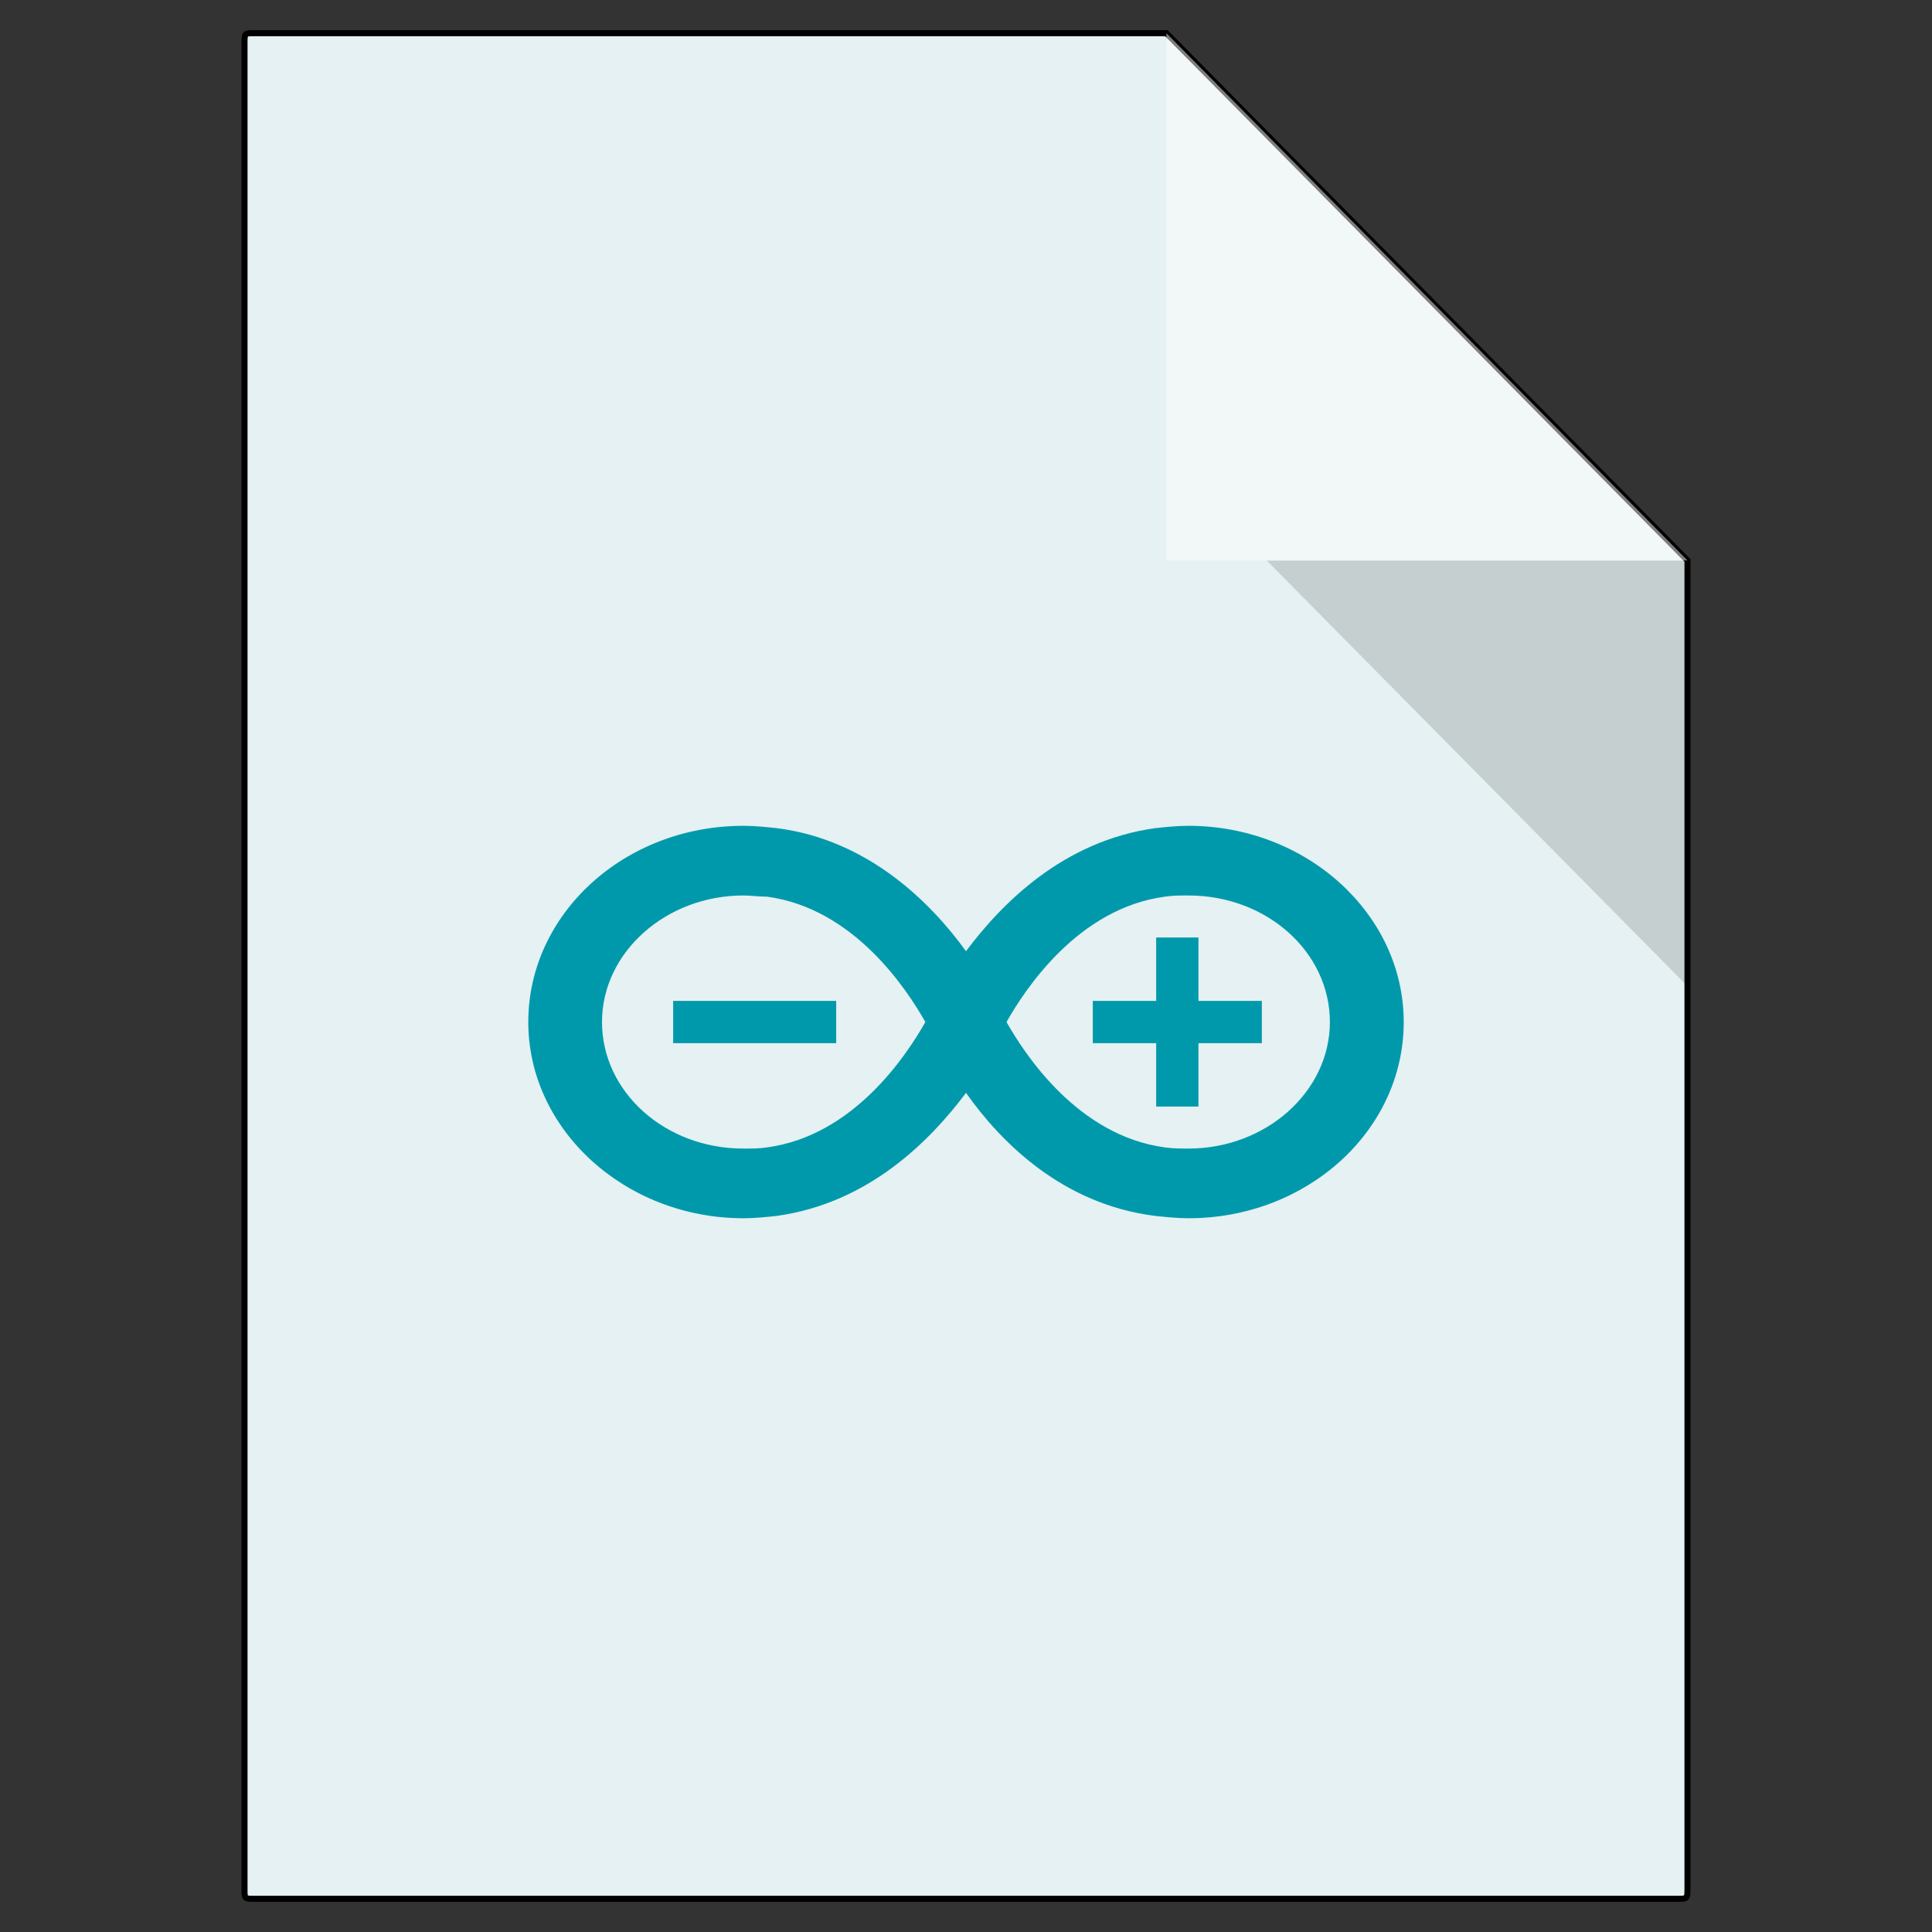 <?xml version="1.0" encoding="UTF-8" standalone="no"?>
<svg
   version="1.1"
   viewBox="0 0 64 64"
   id="svg10"
   sodipodi:docname="text-x-arduino.svg"
   inkscape:version="1.2.2 (b0a8486541, 2022-12-01)"
   width="64"
   height="64"
   xmlns:inkscape="http://www.inkscape.org/namespaces/inkscape"
   xmlns:sodipodi="http://sodipodi.sourceforge.net/DTD/sodipodi-0.dtd"
   xmlns="http://www.w3.org/2000/svg"
   xmlns:svg="http://www.w3.org/2000/svg">
  <rect x="0" y="0" width="64" height="64" fill="#333333" stroke="none"/>
  <defs
     id="defs14">
    <linearGradient
       id="linearGradient12880"
       inkscape:swatch="solid">
      <stop
         style="stop-color:#000000;stop-opacity:1;"
         offset="0"
         id="stop12878" />
    </linearGradient>
    <linearGradient
       id="linearGradient3909"
       inkscape:swatch="solid">
      <stop
         style="stop-color:#274e90;stop-opacity:1;"
         offset="0"
         id="stop3907" />
    </linearGradient>
    <linearGradient
       id="linearGradient3890"
       inkscape:swatch="solid">
      <stop
         style="stop-color:#1a405c;stop-opacity:0.569;"
         offset="0"
         id="stop3888" />
    </linearGradient>
  </defs>
  <sodipodi:namedview
     id="namedview12"
     pagecolor="#ffffff"
     bordercolor="#999999"
     borderopacity="1"
     inkscape:showpageshadow="0"
     inkscape:pageopacity="0"
     inkscape:pagecheckerboard="0"
     inkscape:deskcolor="#d1d1d1"
     showgrid="false"
     inkscape:zoom="8.01"
     inkscape:cx="23.220974"
     inkscape:cy="44.382022"
     inkscape:window-width="1272"
     inkscape:window-height="1355"
     inkscape:window-x="420"
     inkscape:window-y="132"
     inkscape:window-maximized="0"
     inkscape:current-layer="svg10" />
  <path
     d="m 8.417,1.1 c -0.313,0 -0.317,-0.005 -0.317,0.341 V 62.58 c 0,0.327 -0.002,0.32 0.349,0.32 H 55.57 c 0.321,0 0.33,3.29e-4 0.33,-0.334 V 18.565 L 38.639,1.1 Z"
     style="display:inline;fill:#e5f1f2;fill-opacity:1;stroke:#000000;stroke-width:0.2;stroke-dasharray:none;stroke-opacity:1"
     id="path2"
     sodipodi:nodetypes="ccssssccc"
     inkscape:label="path2__DOC-BLANK" />
  <path
     d="M 41.965,18.571 55.907,32.676 V 18.571 Z"
     style="display:inline;fill:#000000;fill-opacity:0.144;fill-rule:nonzero;stroke:none;stroke-width:1"
     id="path4-6"
     inkscape:label="path4__FLIK-SKUGGA"
     sodipodi:nodetypes="cccc" />
  <path
     d="M 38.639,1.1 55.9,18.565 H 38.646 l -0.007,5.5e-4 z"
     style="fill:#ffffff;fill-opacity:0.493;stroke-width:1"
     id="path6"
     inkscape:label="path6__FLIK-VIT"
     sodipodi:nodetypes="ccccc" />
  <g
     inkscape:groupmode="layer"
     id="layer1"
     inkscape:label="LOGO">
    <path
       d="m 46.5,33.856 c 0,-3.577 -3.218,-6.5 -7.128,-6.5 v 0 c -0.367,0 -0.733,0.038 -1.1,0.077 v 0 c -3.055,0.423 -5.091,2.5 -6.272,4.077 v 0 c -1.14,-1.577 -3.218,-3.692 -6.272,-4.077 v 0 c -0.367,-0.038 -0.733,-0.077 -1.1,-0.077 v 0 c -3.951,0 -7.128,2.923 -7.128,6.5 v 0 c 0,3.577 3.218,6.5 7.128,6.5 v 0 c 0.367,0 0.733,-0.038 1.1,-0.077 v 0 c 3.055,-0.423 5.091,-2.5 6.272,-4.077 v 0 c 1.14,1.615 3.177,3.692 6.272,4.077 v 0 c 0.367,0.038 0.733,0.077 1.1,0.077 v 0 c 3.91,0 7.128,-2.885 7.128,-6.5 z m -21.1,4.154 c -0.244,0.038 -0.489,0.038 -0.774,0.038 v 0 c -2.607,0 -4.684,-1.885 -4.684,-4.192 v 0 c 0,-2.308 2.118,-4.192 4.684,-4.192 v 0 c 0.244,0 0.489,0.038 0.774,0.038 v 0 c 2.892,0.385 4.643,3.077 5.254,4.154 v 0 c -0.611,1.077 -2.362,3.769 -5.254,4.154 z m 7.942,-4.154 c 0.611,-1.077 2.362,-3.769 5.254,-4.154 v 0 c 0.244,-0.038 0.489,-0.038 0.774,-0.038 v 0 c 2.607,0 4.684,1.885 4.684,4.192 v 0 c 0,2.308 -2.118,4.192 -4.684,4.192 v 0 c -0.244,0 -0.489,0 -0.774,-0.038 v 0 c -2.892,-0.385 -4.643,-3.077 -5.254,-4.154 z"
       style="display:inline;fill:#0099ab;fill-opacity:1"
       id="path8-6" />
    <path
       d="m 22.3,33.156 v 0 1.4 h 5.4 v 0 -1.4 0 z"
       style="display:inline;fill:#0099ab;fill-opacity:1;stroke-width:0.374"
       id="path10" />
    <path
       d="m 36.2,33.156 v 1.4 0 h 2.1 v 0 2.1 0 h 1.4 v -2.1 h 2.1 v -1.4 h -2.1 v -2.1 h -1.4 v 2.1 z"
       style="display:inline;fill:#0099ab;fill-opacity:1;stroke-width:0.286"
       id="path12" />
  </g>
</svg>
